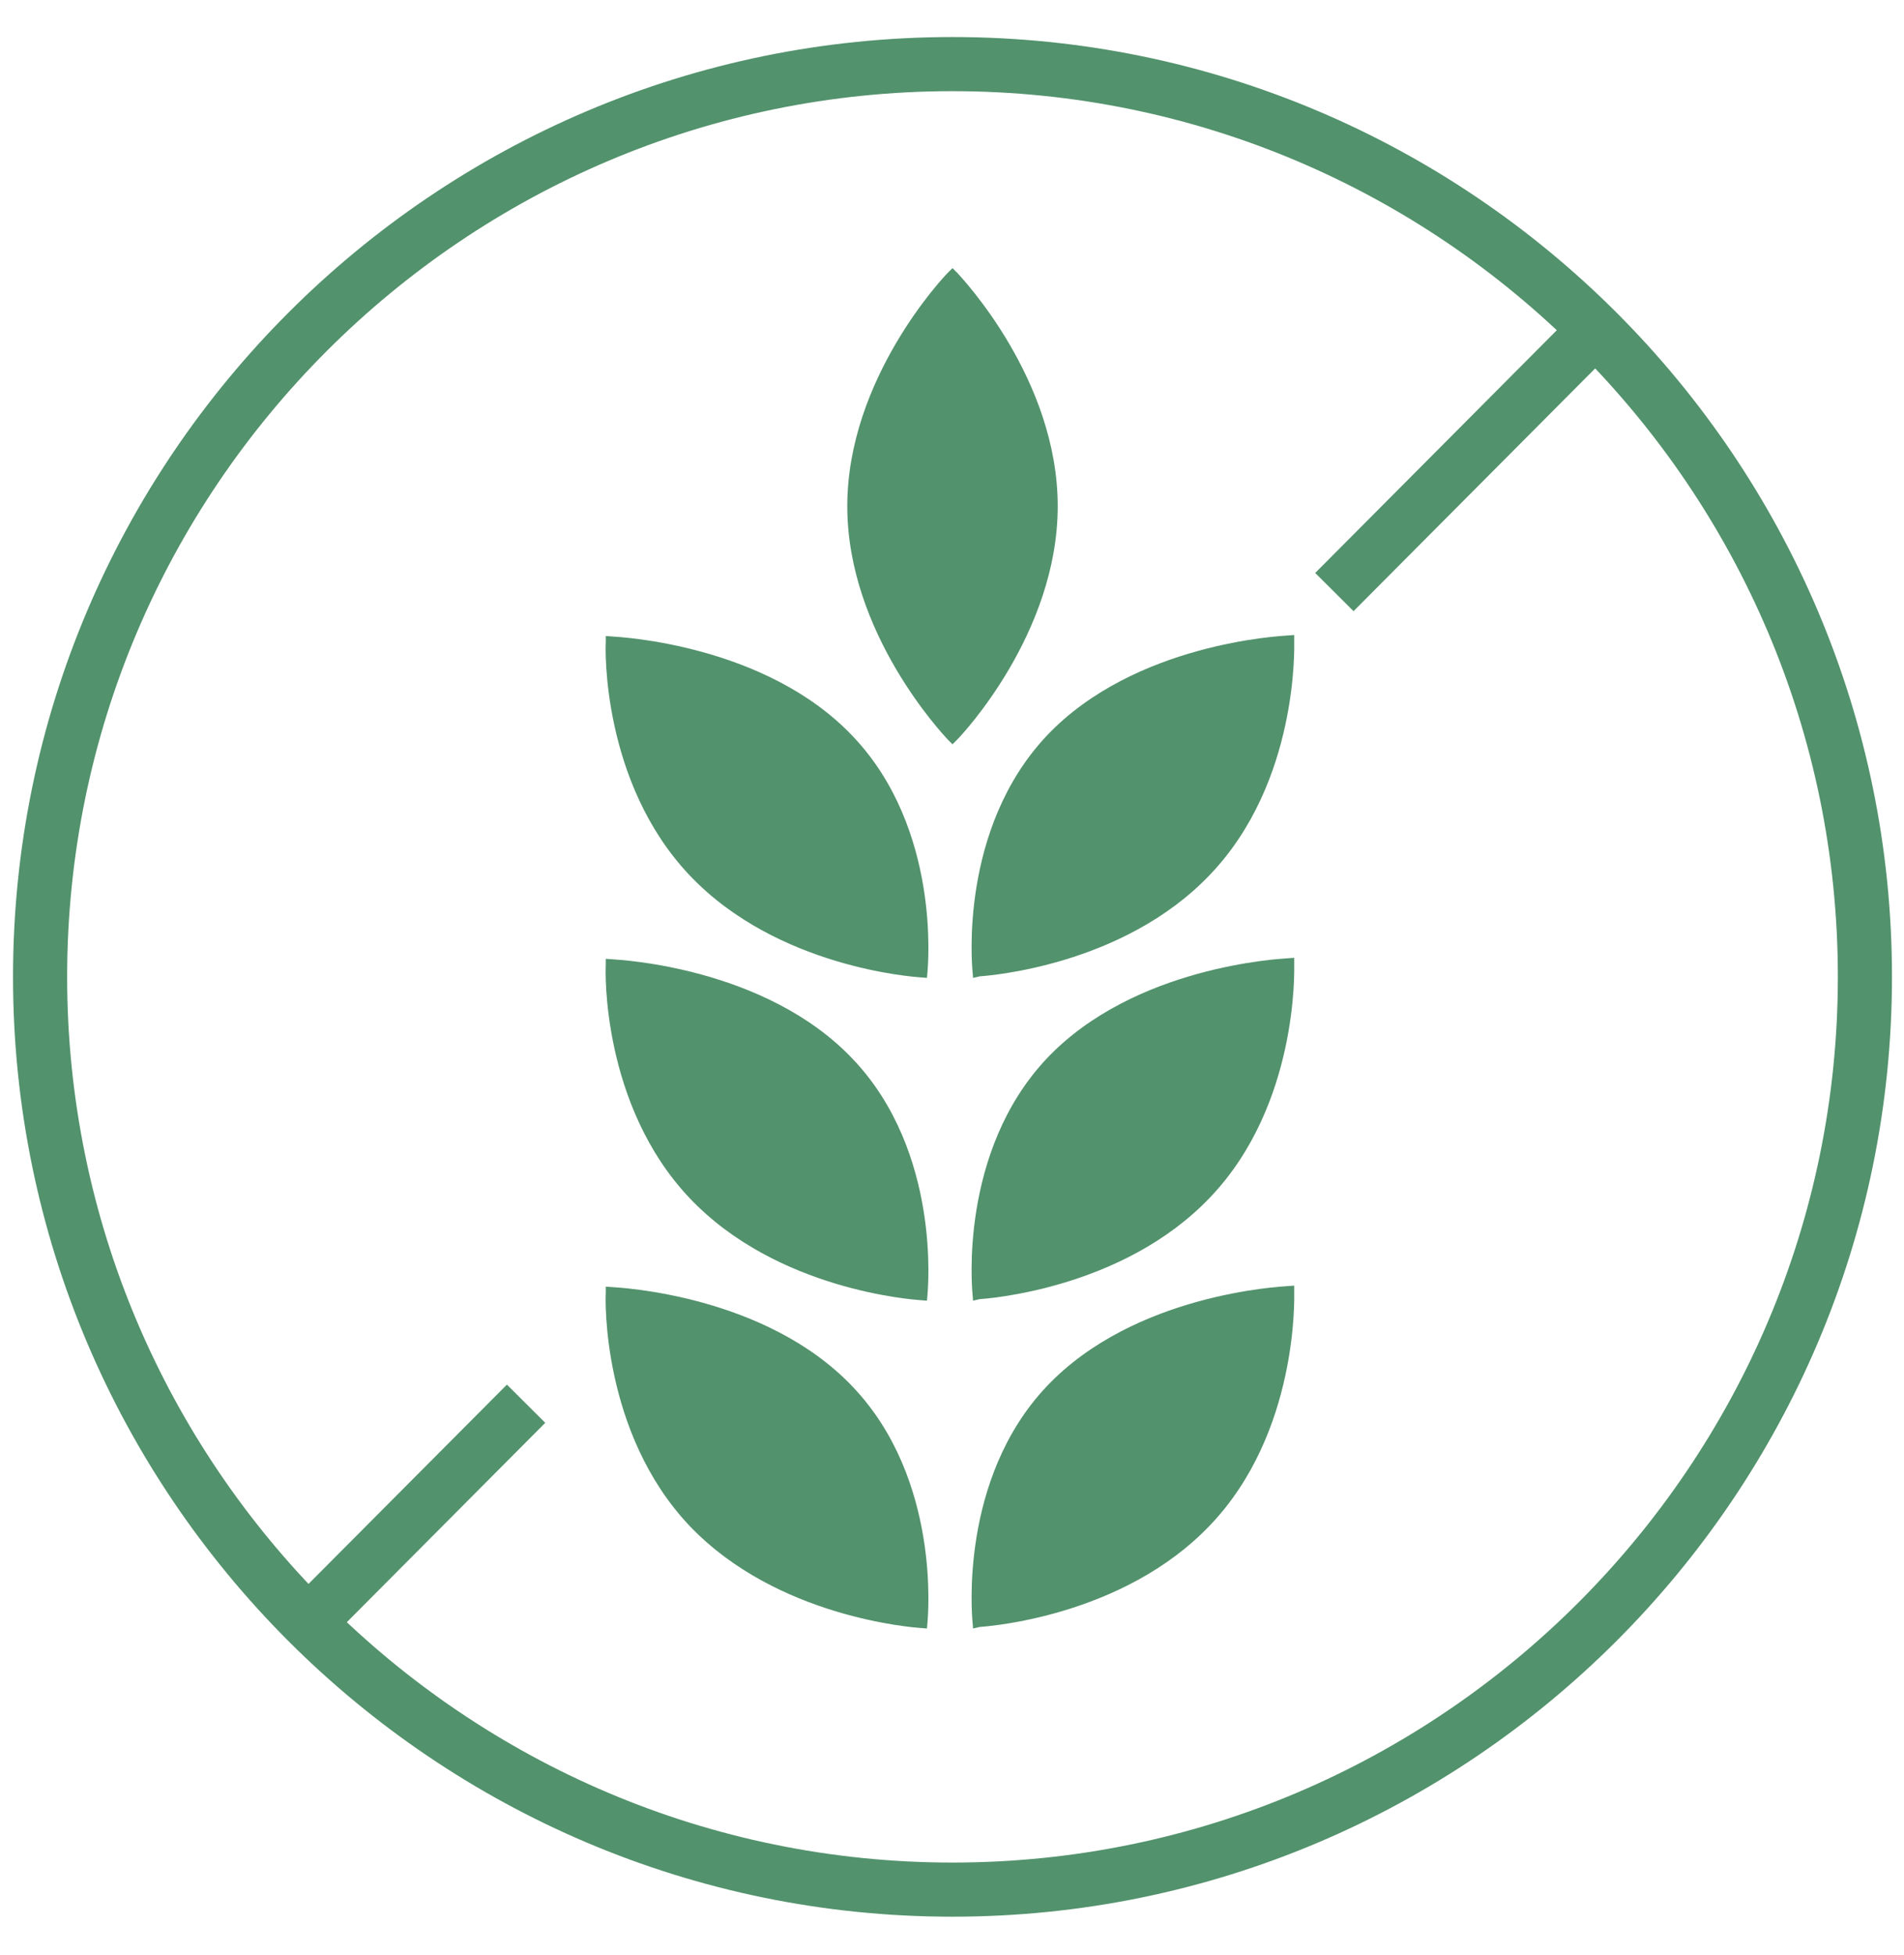 <svg width="38" height="39" fill="none" xmlns="http://www.w3.org/2000/svg"><path d="M19.01 38.239c-10.34 0-18.75-8.41-18.75-18.75S8.67.739 19.01.739s18.75 8.41 18.75 18.75-8.42 18.75-18.75 18.75zm0-36.42c-9.74 0-17.67 7.93-17.67 17.67 0 9.74 7.93 17.67 17.67 17.67 9.74 0 17.67-7.93 17.67-17.67 0-9.74-7.93-17.67-17.67-17.67z" fill="#52926C"/><path d="M20.97 10.089c0 2.52-1.97 4.56-1.97 4.56s-1.97-2.04-1.97-4.56c0-2.52 1.97-4.56 1.97-4.56s1.97 2.05 1.97 4.56z" fill="#52926C"/><path d="M19.01 14.849l-.1-.1c-.08-.09-2-2.11-2-4.65 0-2.54 1.92-4.57 2-4.65l.1-.1.1.1c.08.09 2 2.11 2 4.65 0 2.54-1.92 4.57-2 4.65l-.1.1zm0-9.11c-.39.45-1.83 2.25-1.83 4.36 0 2.11 1.44 3.91 1.83 4.36.39-.45 1.83-2.25 1.83-4.36 0-2.12-1.44-3.92-1.83-4.36zM24.06 17.369c-1.73 1.83-4.52 2-4.52 2s-.29-2.76 1.44-4.59 4.71-1.95 4.71-1.95.1 2.72-1.63 4.54z" fill="#52926C"/><path d="M19.42 19.509l-.01-.13c-.01-.11-.27-2.84 1.48-4.7 1.75-1.85 4.68-1.99 4.8-2l.14-.01v.13c0 .11.08 2.8-1.67 4.64-1.75 1.85-4.49 2.03-4.61 2.04l-.13.03zm6.14-6.54c-.6.05-3.02.36-4.48 1.9-1.46 1.54-1.45 3.79-1.42 4.35.57-.06 2.84-.4 4.3-1.94 1.45-1.53 1.59-3.73 1.6-4.31zM24.06 23.809c-1.73 1.83-4.52 2-4.52 2s-.29-2.76 1.44-4.59 4.71-1.95 4.71-1.95.1 2.71-1.63 4.54z" fill="#52926C"/><path d="M19.42 25.949l-.01-.13c-.01-.11-.27-2.84 1.48-4.7 1.75-1.85 4.68-1.99 4.8-2l.14-.01v.13c0 .11.08 2.8-1.67 4.64-1.75 1.85-4.49 2.03-4.61 2.04l-.13.03zm6.14-6.54c-.6.05-3.02.36-4.48 1.9-1.46 1.54-1.45 3.79-1.42 4.35.57-.06 2.84-.4 4.3-1.94 1.45-1.54 1.59-3.74 1.6-4.31zM24.06 30.349c-1.73 1.83-4.52 2-4.52 2s-.29-2.76 1.44-4.59 4.71-1.95 4.71-1.95.1 2.71-1.63 4.54z" fill="#52926C"/><path d="M19.42 32.489l-.01-.13c-.01-.11-.27-2.85 1.48-4.7s4.68-1.99 4.8-2l.14-.01v.13c0 .11.08 2.8-1.67 4.64-1.75 1.85-4.49 2.03-4.61 2.04l-.13.03zm6.14-6.54c-.6.05-3.02.36-4.48 1.9-1.46 1.54-1.45 3.79-1.42 4.35.57-.06 2.84-.4 4.3-1.94 1.45-1.53 1.59-3.74 1.6-4.31zM13.86 17.369c1.73 1.83 4.52 2 4.52 2s.29-2.76-1.44-4.59-4.71-1.95-4.71-1.95-.1 2.72 1.63 4.54z" fill="#52926C"/><path d="M18.5 19.509l-.13-.01c-.12-.01-2.86-.19-4.61-2.04-1.75-1.85-1.68-4.53-1.67-4.64v-.13l.14.01c.12.01 3.06.15 4.8 2 1.75 1.85 1.49 4.58 1.48 4.7l-.01.11zm-6.14-6.54c.01.57.15 2.78 1.6 4.31 1.46 1.54 3.73 1.88 4.3 1.94.03-.57.04-2.81-1.42-4.35-1.46-1.54-3.88-1.84-4.48-1.9zM13.86 23.809c1.73 1.83 4.52 2 4.52 2s.29-2.76-1.44-4.59-4.71-1.95-4.71-1.95-.1 2.71 1.63 4.54z" fill="#52926C"/><path d="M18.5 25.949l-.13-.01c-.12-.01-2.86-.19-4.61-2.04-1.75-1.85-1.68-4.53-1.67-4.64v-.13l.14.01c.12.01 3.06.15 4.8 2 1.75 1.85 1.49 4.58 1.48 4.7l-.01.11zm-6.14-6.54c.01.57.15 2.78 1.6 4.31 1.46 1.54 3.73 1.88 4.3 1.94.03-.57.04-2.81-1.42-4.35-1.46-1.55-3.88-1.85-4.48-1.9zM13.86 30.349c1.73 1.83 4.52 2 4.52 2s.29-2.76-1.44-4.59-4.71-1.95-4.71-1.95-.1 2.71 1.63 4.54z" fill="#52926C"/><path d="M18.5 32.489l-.13-.01c-.12-.01-2.86-.2-4.61-2.04-1.75-1.85-1.68-4.53-1.67-4.64v-.13l.14.01c.12.01 3.06.15 4.8 2 1.75 1.85 1.49 4.58 1.48 4.7l-.01.11zm-6.14-6.54c.01.57.15 2.78 1.6 4.31 1.46 1.54 3.73 1.88 4.3 1.94.03-.57.04-2.82-1.42-4.35-1.46-1.54-3.88-1.85-4.48-1.9zM31.442 6.215l-5.193 5.216.765.762 5.193-5.215-.765-.763zM10.117 27.624l-4.375 4.393.766.762 4.374-4.393-.765-.762z" fill="#52926C"/></svg>